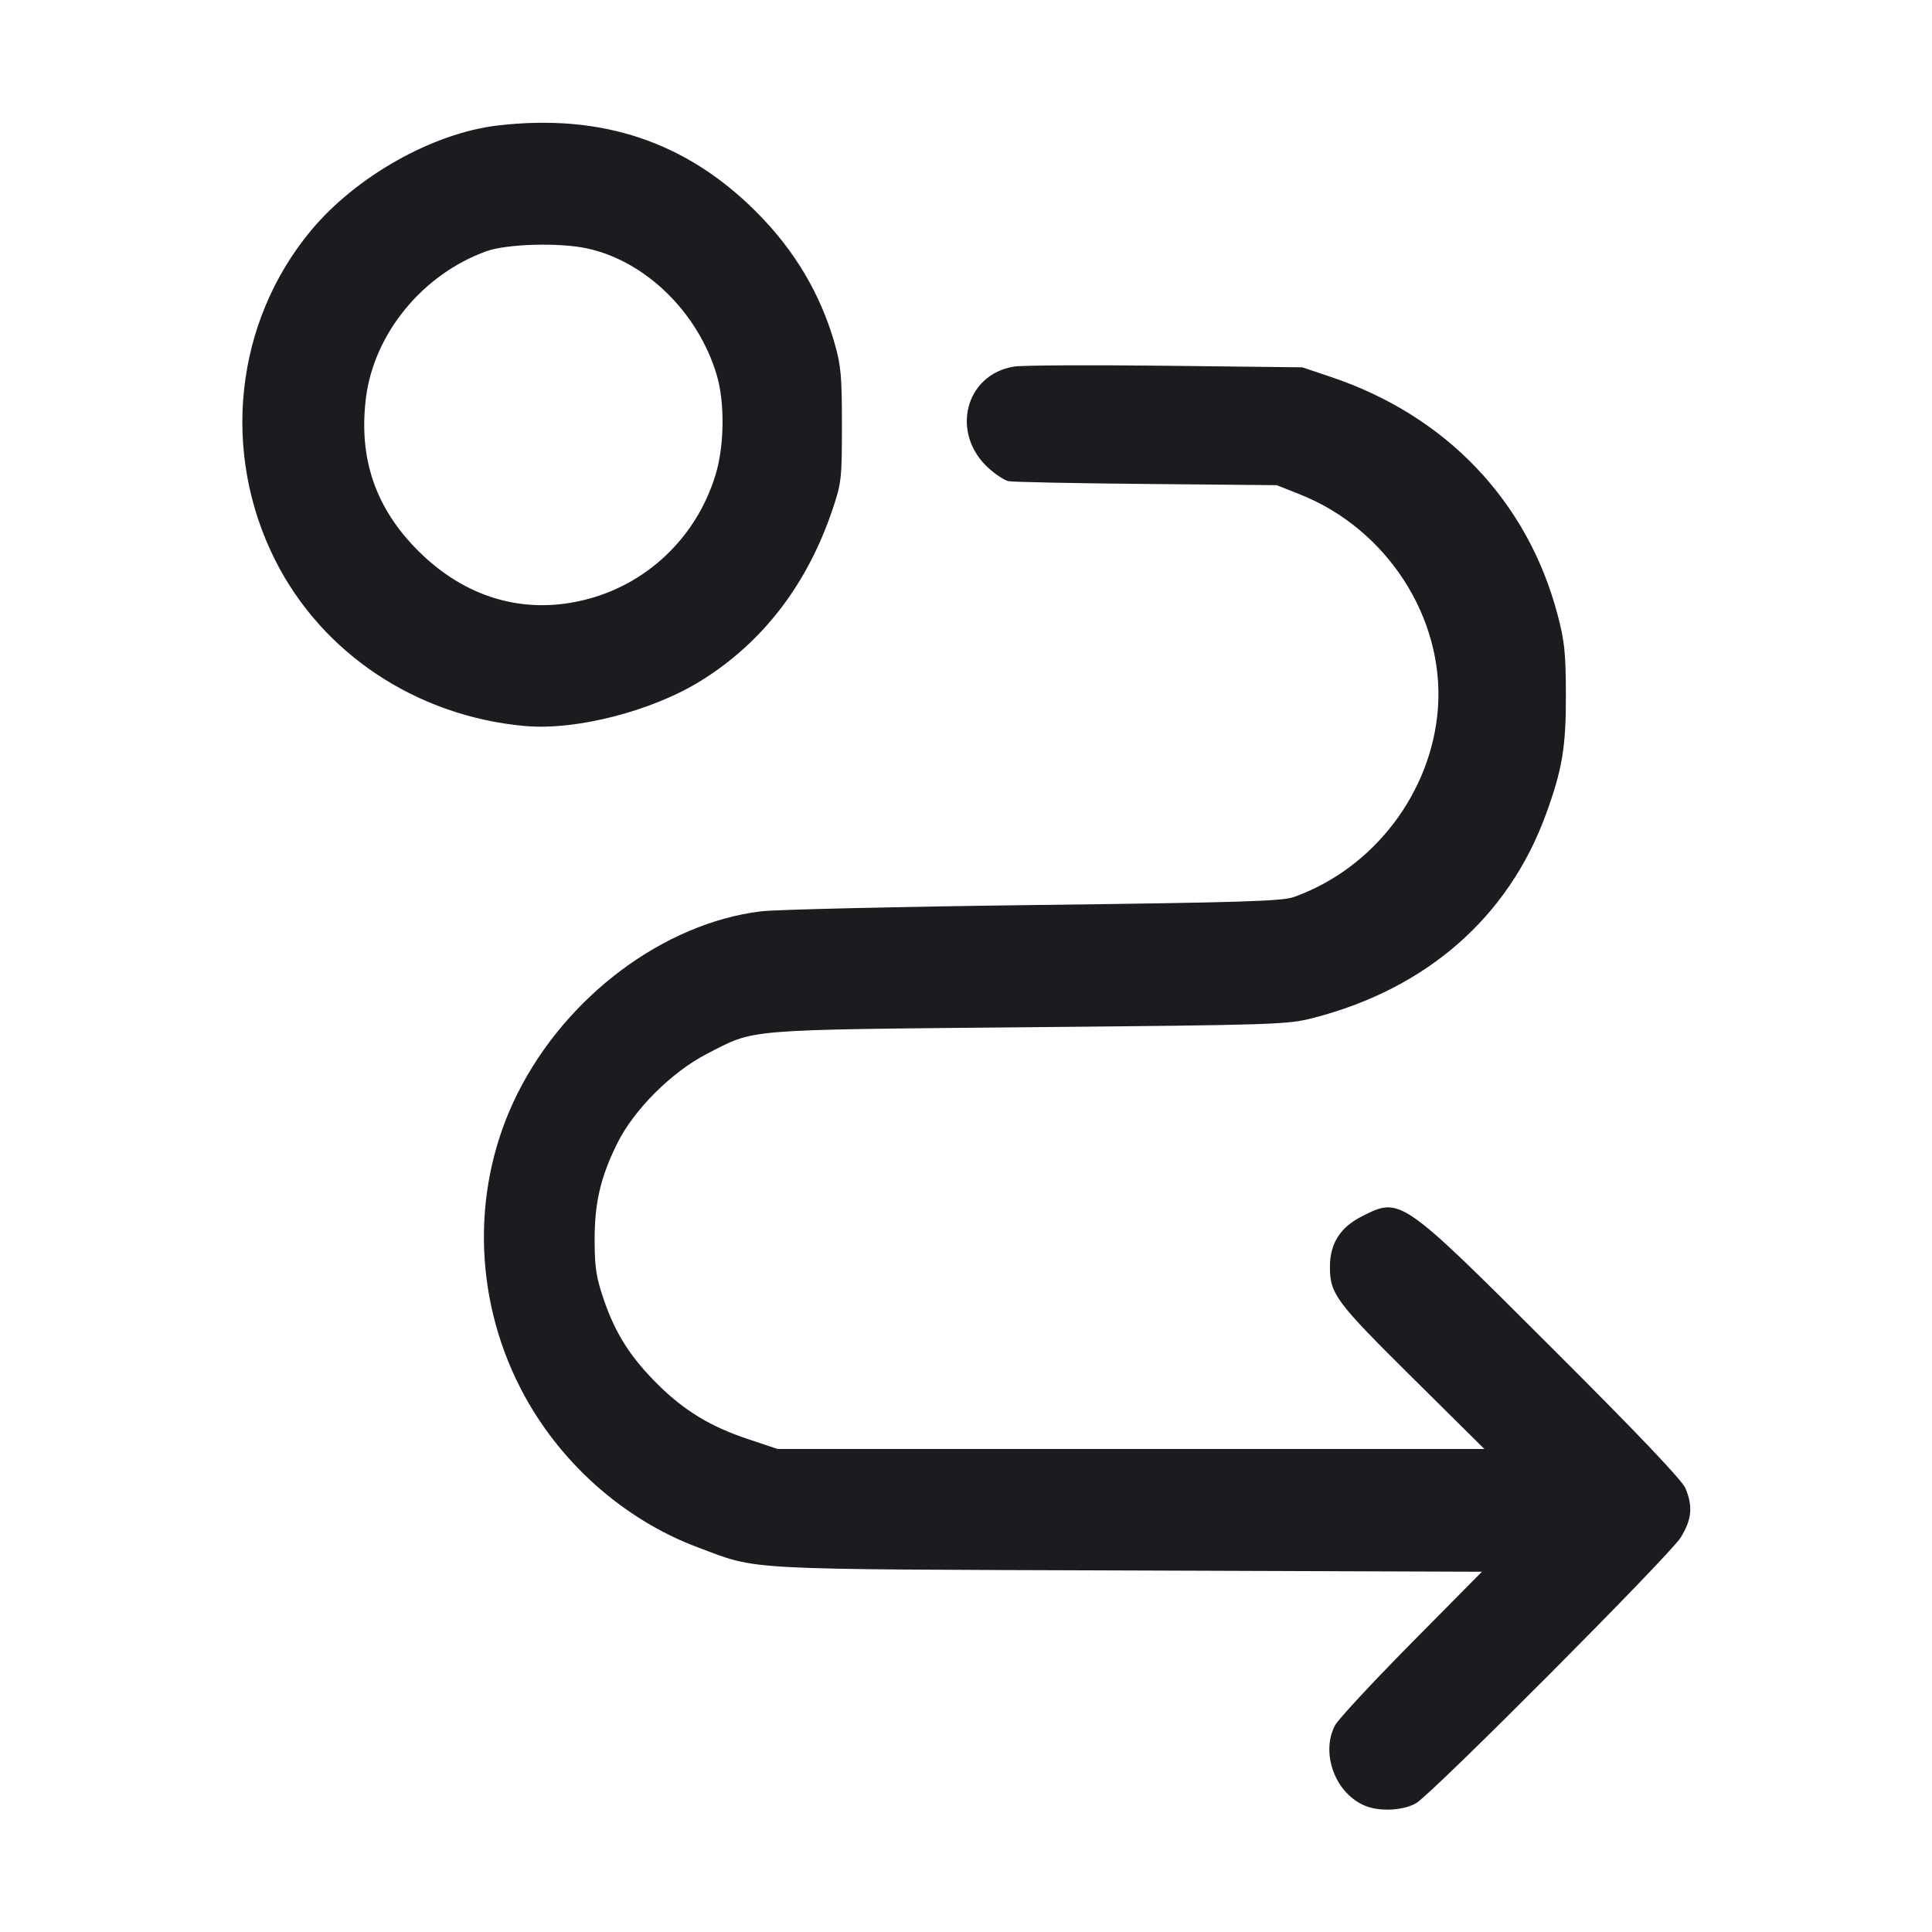 <svg width="32" height="32" viewBox="0 0 32 32" fill="none" xmlns="http://www.w3.org/2000/svg"><path d="M8.240 2.079 C 7.166 2.205,5.893 2.923,5.146 3.824 C 3.888 5.343,3.657 7.494,4.561 9.284 C 5.341 10.828,6.902 11.863,8.693 12.025 C 9.543 12.102,10.805 11.777,11.614 11.273 C 12.640 10.634,13.375 9.674,13.793 8.427 C 13.937 7.997,13.945 7.924,13.945 7.040 C 13.945 6.227,13.929 6.052,13.823 5.684 C 13.588 4.865,13.160 4.146,12.534 3.517 C 11.368 2.346,9.967 1.876,8.240 2.079 M9.717 4.113 C 10.688 4.319,11.564 5.173,11.872 6.213 C 12.007 6.669,11.998 7.387,11.851 7.867 C 11.531 8.912,10.699 9.697,9.649 9.944 C 8.652 10.179,7.696 9.891,6.928 9.125 C 6.219 8.417,5.937 7.595,6.061 6.593 C 6.194 5.524,7.000 4.542,8.057 4.161 C 8.394 4.040,9.255 4.015,9.717 4.113 M16.799 6.071 C 15.983 6.200,15.737 7.178,16.375 7.755 C 16.490 7.859,16.639 7.956,16.705 7.970 C 16.772 7.984,17.799 8.005,18.987 8.016 L 21.147 8.036 21.534 8.190 C 22.972 8.761,23.923 10.233,23.817 11.724 C 23.718 13.121,22.755 14.385,21.431 14.857 C 21.235 14.927,20.573 14.948,17.121 14.990 C 14.877 15.018,12.842 15.065,12.599 15.095 C 10.991 15.295,9.381 16.499,8.574 18.107 C 7.812 19.623,7.830 21.455,8.623 22.997 C 9.241 24.201,10.316 25.164,11.560 25.630 C 12.578 26.011,12.188 25.990,18.686 26.012 L 24.545 26.033 23.373 27.218 C 22.729 27.870,22.161 28.482,22.111 28.579 C 21.866 29.052,22.128 29.727,22.630 29.917 C 22.876 30.010,23.260 29.985,23.460 29.863 C 23.739 29.693,27.649 25.766,27.835 25.470 C 28.021 25.173,28.043 24.952,27.917 24.652 C 27.861 24.517,27.153 23.772,25.713 22.335 C 23.196 19.821,23.197 19.822,22.556 20.147 C 22.200 20.327,22.029 20.596,22.028 20.975 C 22.026 21.430,22.120 21.557,23.388 22.813 L 24.586 24.000 18.733 24.000 L 12.880 24.000 12.392 23.837 C 11.775 23.632,11.338 23.368,10.904 22.939 C 10.451 22.491,10.200 22.101,10.009 21.549 C 9.876 21.166,9.851 21.009,9.849 20.560 C 9.846 19.926,9.945 19.499,10.226 18.933 C 10.503 18.377,11.123 17.757,11.707 17.456 C 12.517 17.038,12.267 17.059,17.040 17.014 C 21.139 16.976,21.324 16.970,21.746 16.862 C 23.628 16.378,24.982 15.194,25.605 13.489 C 25.878 12.740,25.939 12.372,25.936 11.493 C 25.934 10.813,25.914 10.617,25.798 10.180 C 25.302 8.298,23.950 6.881,22.037 6.241 L 21.571 6.084 19.305 6.058 C 18.059 6.044,16.931 6.050,16.799 6.071 " fill="#1A1C1F" stroke="none" fill-rule="evenodd"></path></svg>